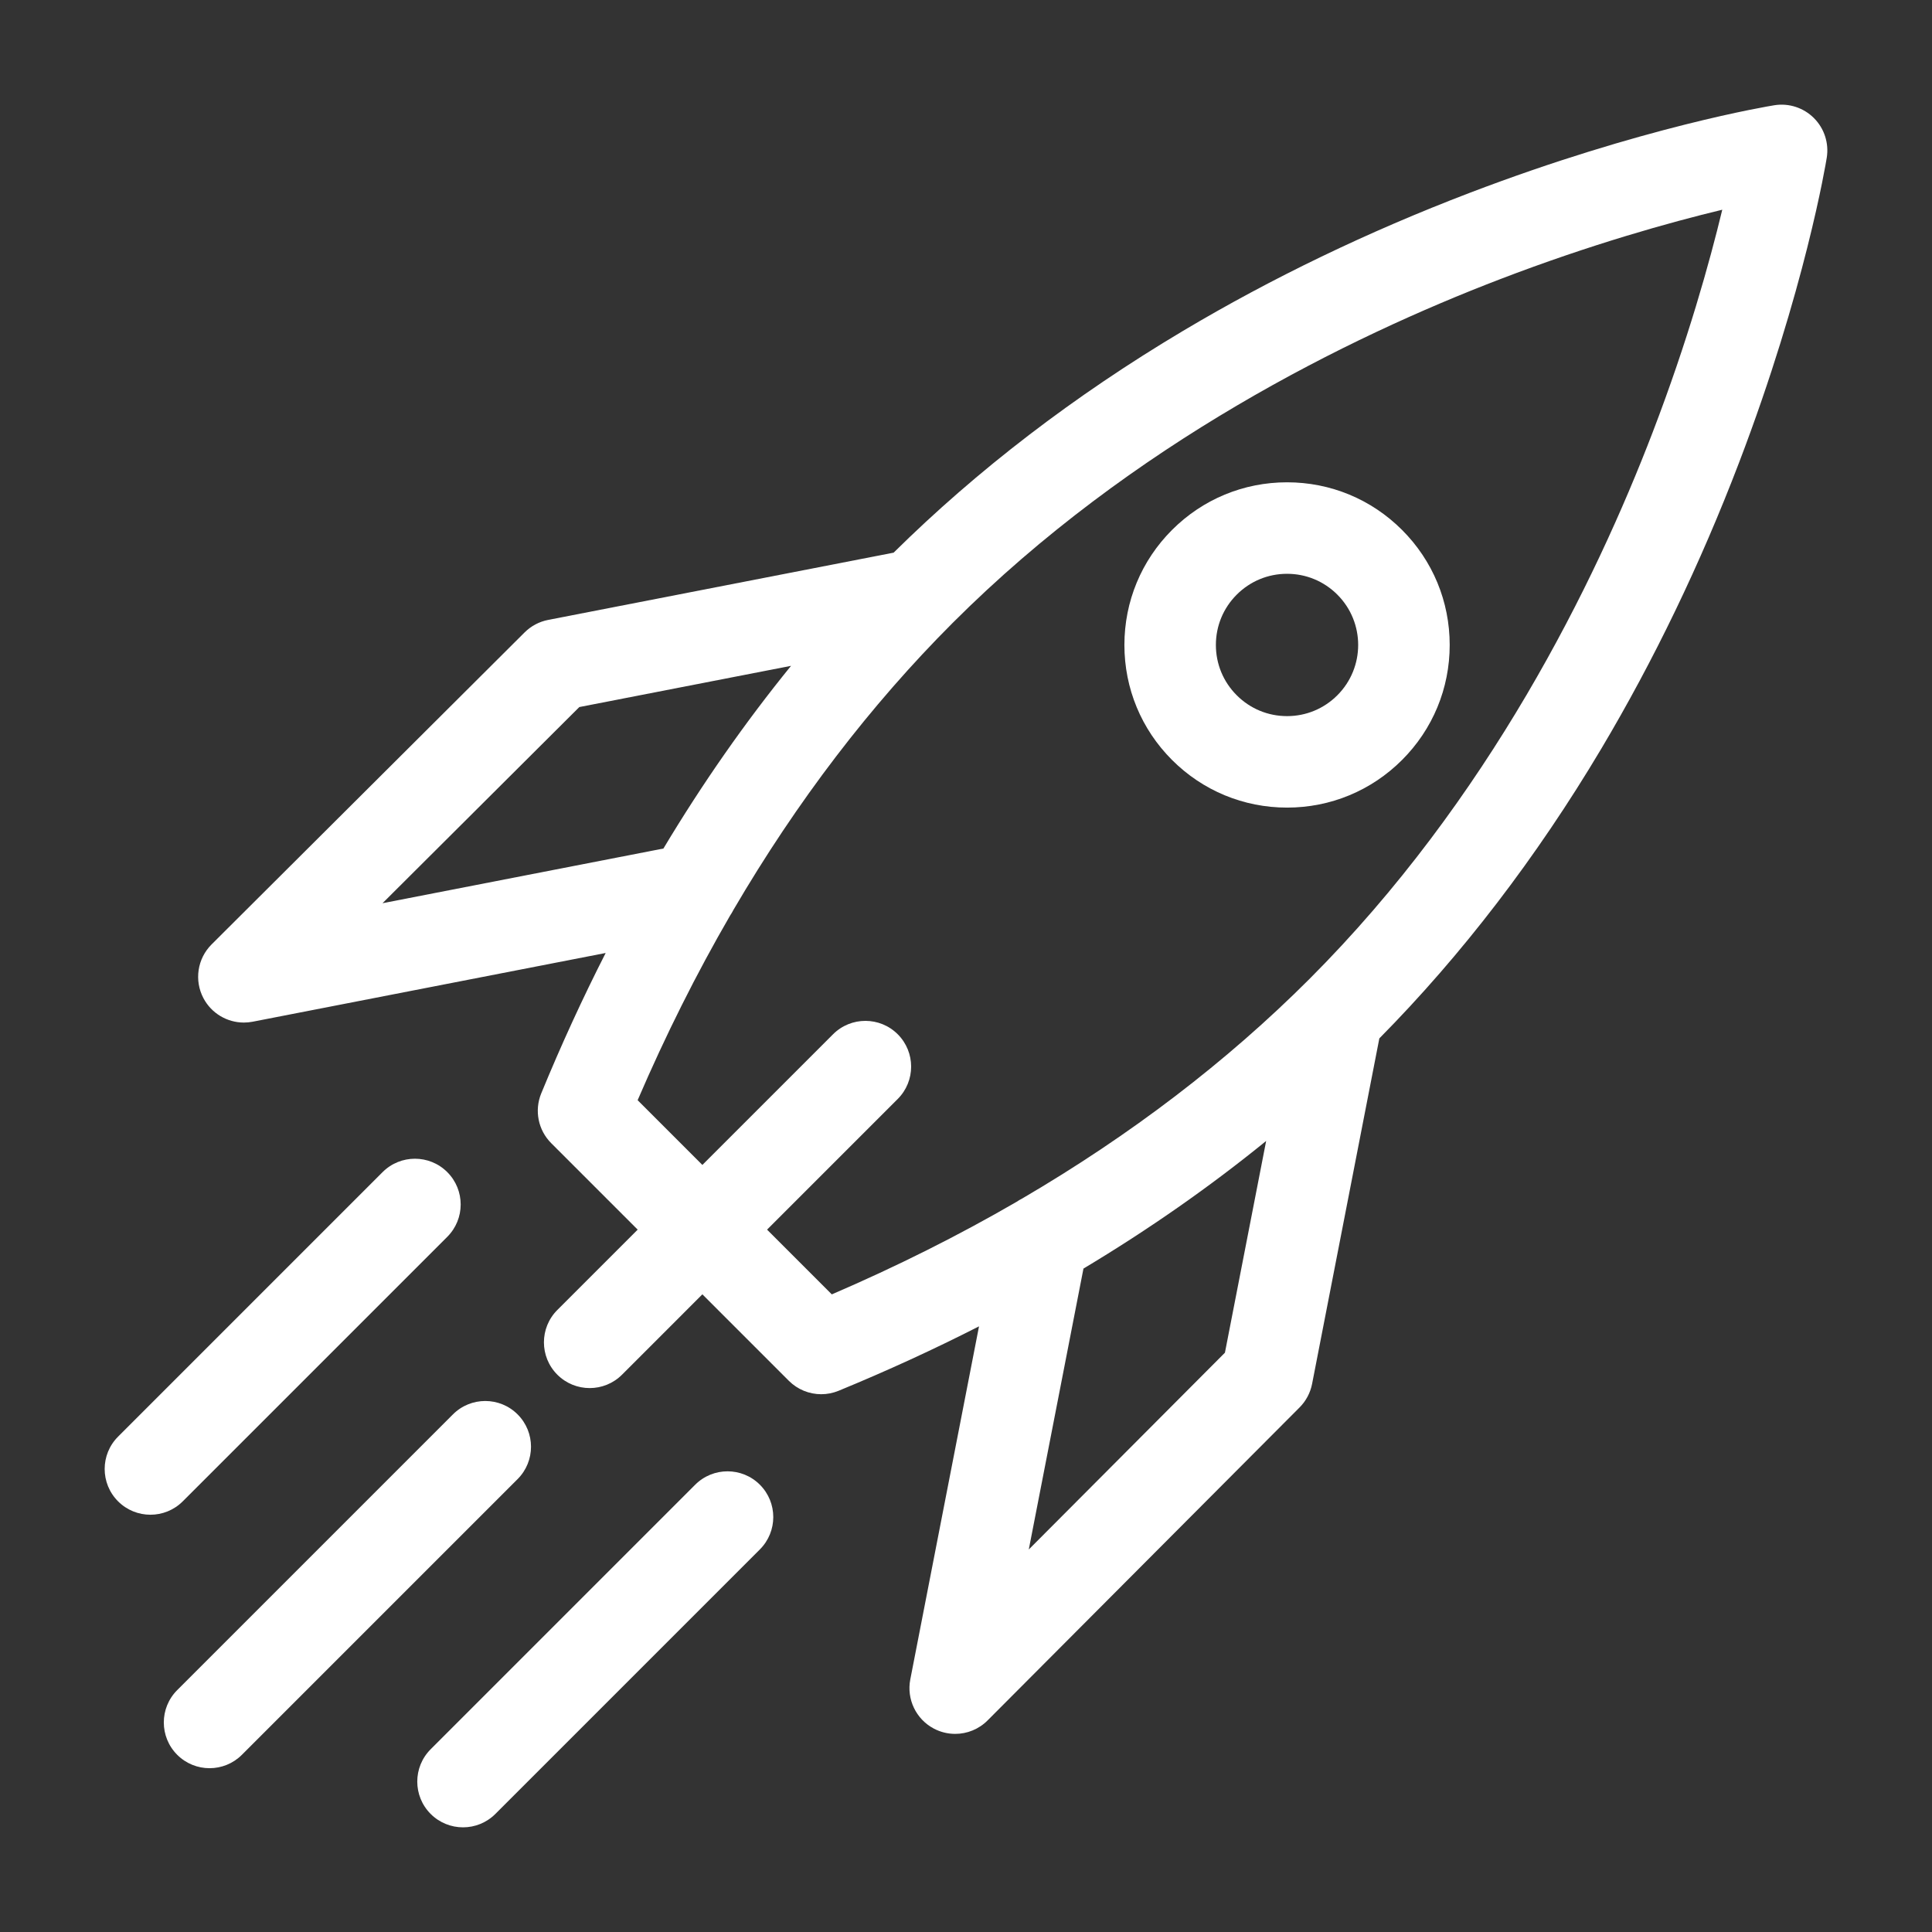<svg xmlns="http://www.w3.org/2000/svg" xmlns:cc="http://creativecommons.org/ns#" xmlns:dc="http://purl.org/dc/elements/1.1/" xmlns:inkscape="http://www.inkscape.org/namespaces/inkscape" xmlns:rdf="http://www.w3.org/1999/02/22-rdf-syntax-ns#" xmlns:sodipodi="http://sodipodi.sourceforge.net/DTD/sodipodi-0.dtd" xmlns:svg="http://www.w3.org/2000/svg" xmlns:xlink="http://www.w3.org/1999/xlink" enable-background="new 0 0 800 800" height="800px" id="GUIDE" version="1.1" viewBox="0 0 800 800" width="800px" xml:space="preserve"><rect x="0" y="0" width="800" height="800" fill="#333333" stroke="none"/><path d="M580.562,219.439c-12.721-12.723-29.637-19.728-47.623-19.728c-17.987,0-34.903,7.005-47.625,19.728  c-12.72,12.72-19.725,29.634-19.725,47.621c0,17.99,7.005,34.904,19.725,47.625c12.722,12.721,29.633,19.723,47.618,19.726  c0.007,0,0.007,0,0.007,0c17.986,0,34.902-7.005,47.623-19.726c12.721-12.723,19.726-29.636,19.726-47.625  C600.286,249.073,593.281,232.16,580.562,219.439z M553.771,287.895c-5.566,5.568-12.96,8.636-20.834,8.636l0,0  c-7.872-0.002-15.271-3.068-20.834-8.636c-5.566-5.562-8.633-12.96-8.633-20.834c0-7.868,3.065-15.269,8.633-20.834  c5.563-5.565,12.967-8.63,20.834-8.63c7.868,0,15.268,3.063,20.834,8.63C565.263,257.715,565.263,276.407,553.771,287.895z" fill="#ffffff"/><g><path d="M62.282,627.218c-4.847,0-9.693-1.847-13.392-5.546c-7.398-7.397-7.398-19.395,0-26.79L158.42,485.35   c7.398-7.397,19.392-7.397,26.79,0s7.398,19.395,0,26.792L75.676,621.672C71.978,625.371,67.131,627.218,62.282,627.218z" fill="#ffffff"/></g><g><path d="M86.774,732.172c-4.85,0-9.696-1.85-13.395-5.549c-7.398-7.397-7.398-19.389,0-26.786L187.545,585.67   c7.398-7.398,19.392-7.398,26.787,0c7.398,7.398,7.398,19.393,0,26.79L100.168,726.623C96.47,730.322,91.62,732.172,86.774,732.172   z" fill="#ffffff"/></g><g><path d="M191.725,756.661c-4.849,0-9.696-1.847-13.395-5.546c-7.398-7.397-7.398-19.393,0-26.789L287.863,614.79   c7.396-7.394,19.392-7.396,26.787,0c7.398,7.397,7.398,19.395,0,26.793L205.12,751.115   C201.421,754.813,196.574,756.661,191.725,756.661z" fill="#ffffff"/></g><path d="M751.113,48.891c-4.302-4.3-10.409-6.278-16.403-5.311c-2.202,0.357-54.705,8.98-126.25,36.316  c-41.974,16.034-81.85,35.237-118.529,57.076c-45.039,26.814-85.356,57.721-119.899,91.871l-143.055,27.85  c-3.693,0.718-7.086,2.524-9.753,5.177L87.618,391.06c-5.907,5.886-7.267,14.938-3.36,22.301c3.33,6.27,9.818,10.059,16.725,10.059  c1.202,0,2.415-0.114,3.628-0.347l146.185-28.463c-9.516,18.672-18.419,38.055-26.683,58.144  c-2.904,7.072-1.279,15.194,4.125,20.603l35.811,35.811l-33.27,33.27c-7.398,7.398-7.398,19.39,0,26.787  c3.699,3.699,8.545,5.549,13.397,5.549c4.847,0,9.693-1.85,13.392-5.546l33.27-33.271l35.811,35.813  c3.625,3.619,8.469,5.548,13.4,5.548c2.423,0,4.871-0.467,7.199-1.426c20.091-8.262,39.475-17.165,58.141-26.678l-28.455,146.186  c-1.593,8.183,2.35,16.443,9.709,20.352c2.806,1.488,5.852,2.213,8.879,2.213c4.917,0,9.778-1.918,13.417-5.573l129.188-129.604  c2.656-2.663,4.459-6.061,5.181-9.753l27.845-143.055c34.148-34.547,65.06-74.859,91.876-119.901  c21.834-36.683,41.04-76.558,57.077-118.529c27.33-71.551,35.958-124.048,36.313-126.25  C757.386,59.292,755.407,53.188,751.113,48.891z M158.393,374.001l81.489-81.224l87.674-17.069  c-19.015,23.391-36.655,48.634-52.847,75.648L158.393,374.001z M507.219,560.121l-81.222,81.489l22.643-116.316  c27.021-16.192,52.259-33.83,75.648-52.848L507.219,560.121z M684.359,178.936c-23.915,62.371-68.01,152.302-142.237,226.531  c-34.171,34.168-73.96,64.54-118.89,90.838c-0.804,0.401-1.585,0.854-2.322,1.366c-24.049,13.943-49.566,26.728-76.476,38.302  l-26.806-26.809l54.11-54.106c7.395-7.397,7.395-19.392,0-26.79c-7.398-7.397-19.392-7.396-26.79,0l-54.109,54.106l-26.806-26.809  c11.578-26.913,24.361-52.433,38.308-76.488c0.508-0.732,0.951-1.5,1.35-2.295c26.298-44.938,56.672-84.732,90.849-118.909  c74.225-74.225,164.156-118.319,226.527-142.235c37.897-14.537,70.522-23.601,92.09-28.797  C707.959,108.412,698.894,141.038,684.359,178.936z" fill="#ffffff"/></svg>